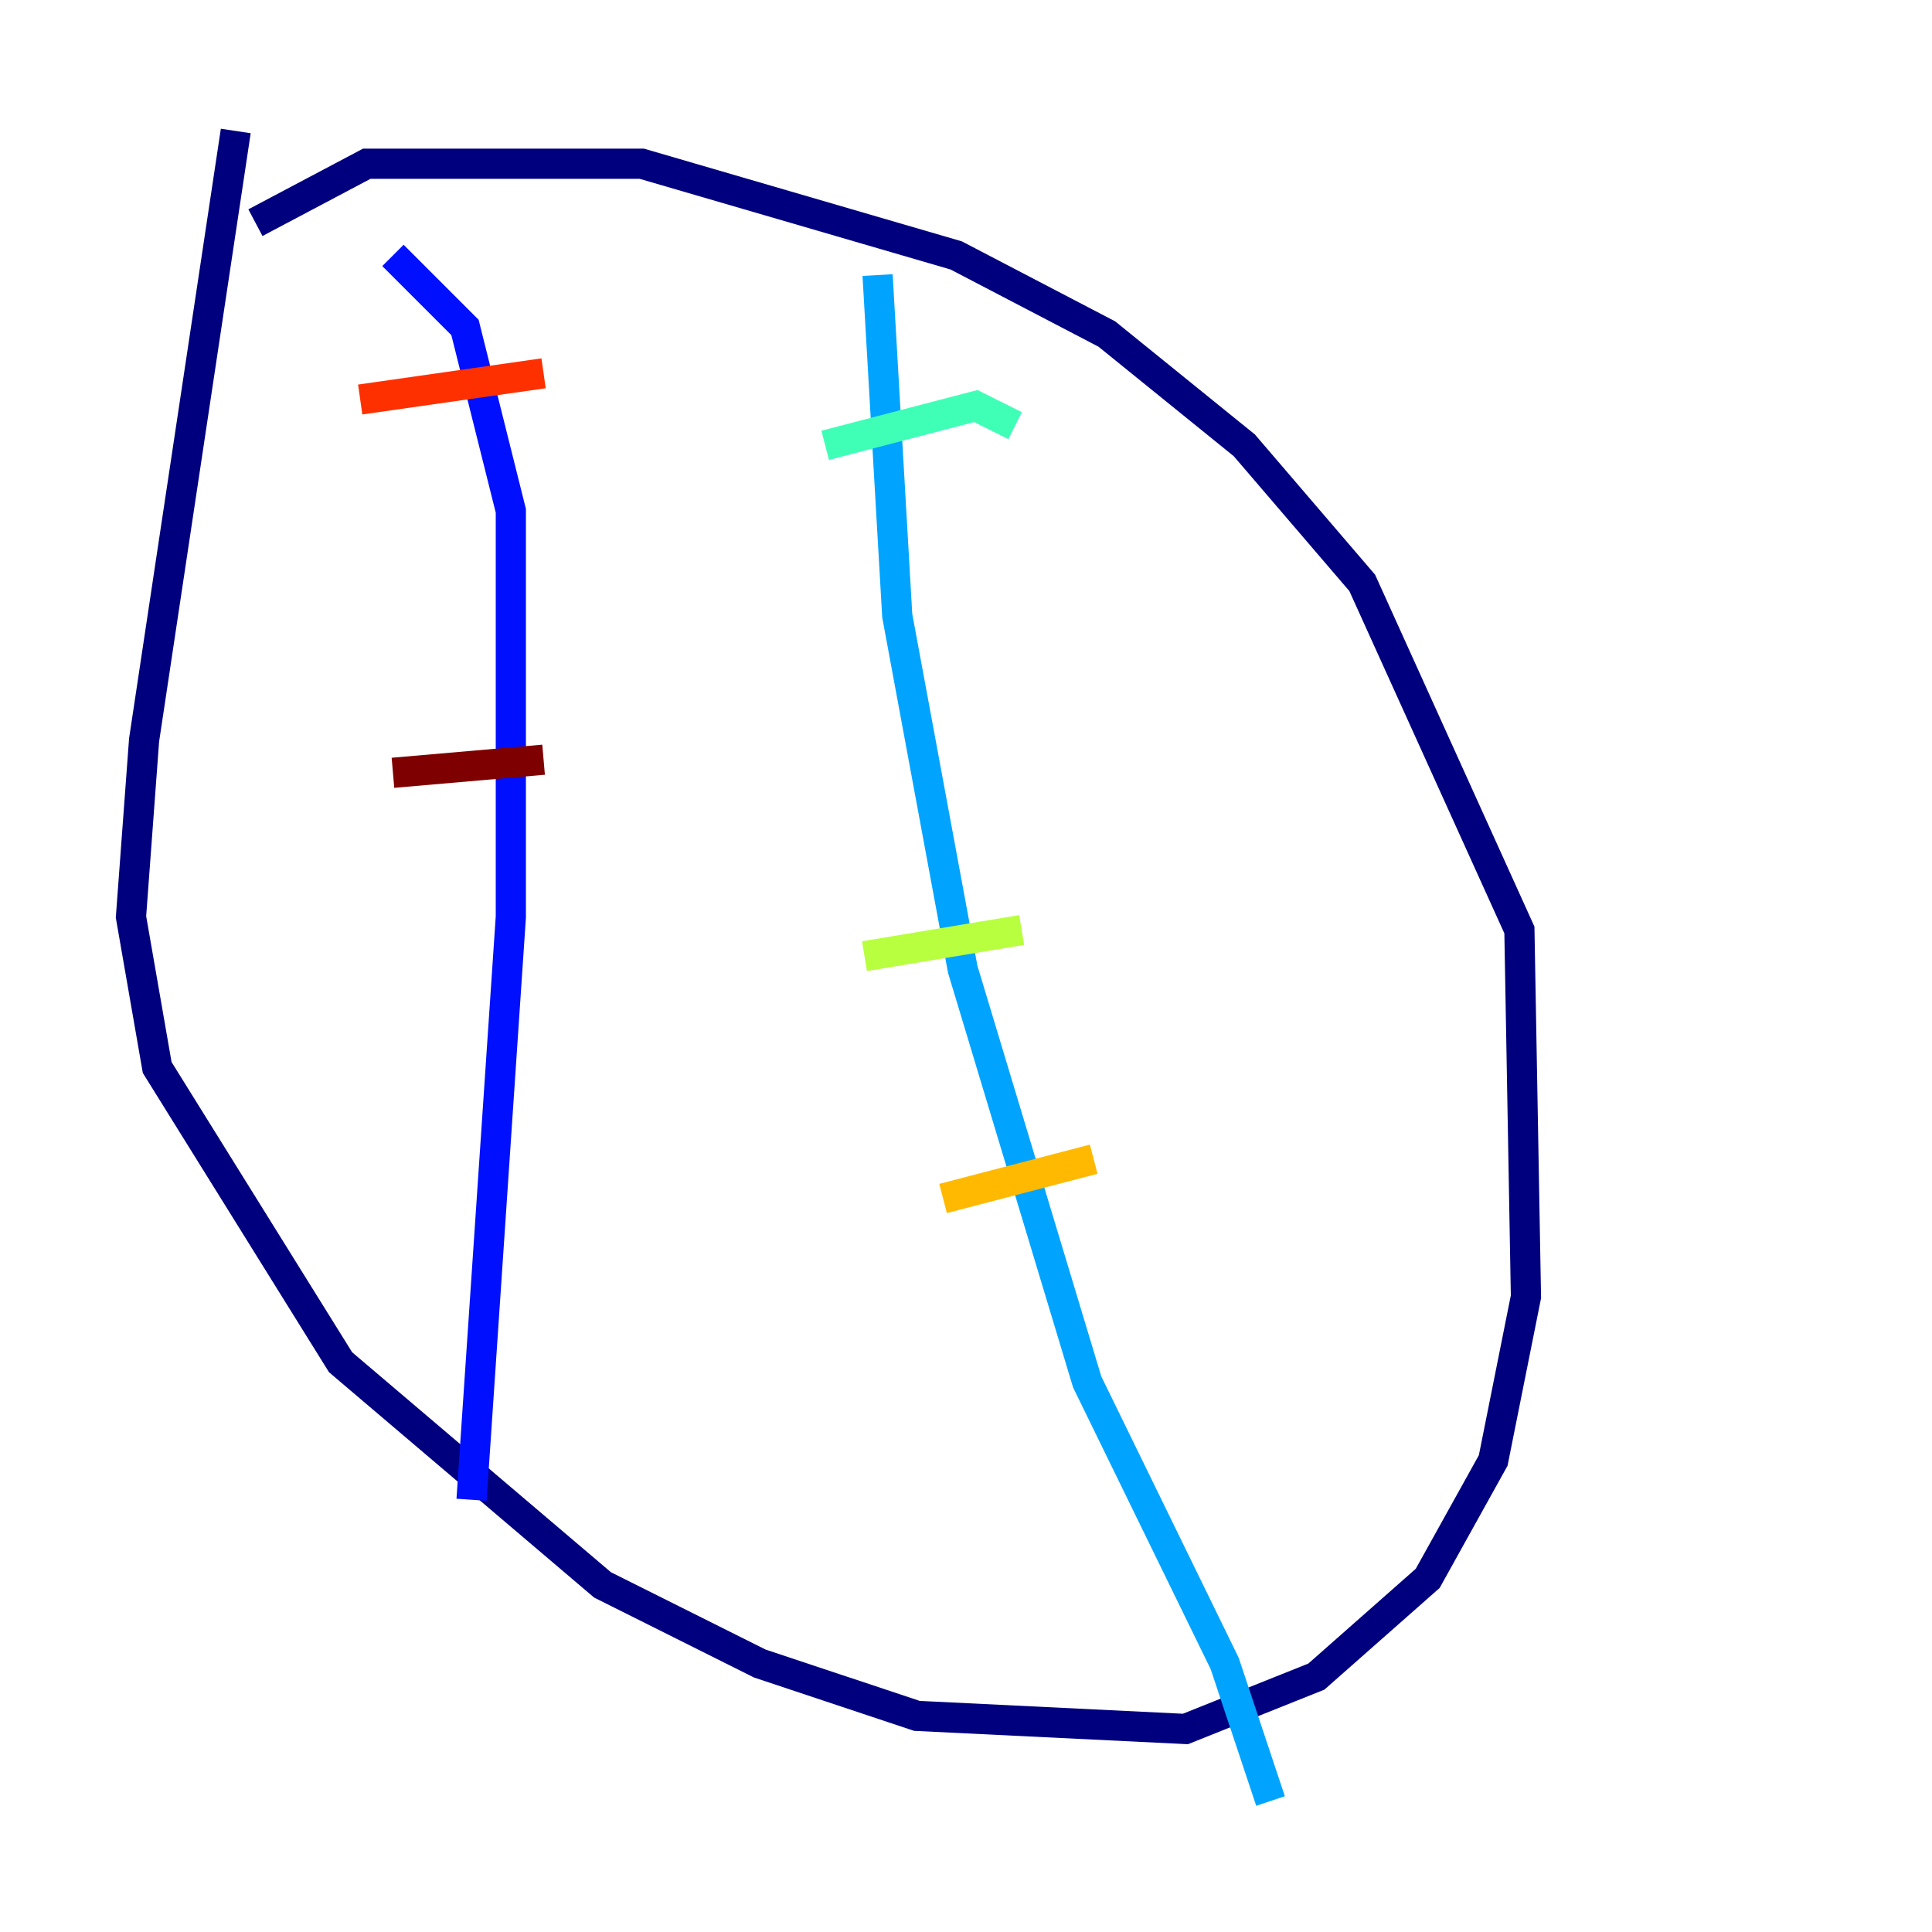 <?xml version="1.0" encoding="utf-8" ?>
<svg baseProfile="tiny" height="128" version="1.2" viewBox="0,0,128,128" width="128" xmlns="http://www.w3.org/2000/svg" xmlns:ev="http://www.w3.org/2001/xml-events" xmlns:xlink="http://www.w3.org/1999/xlink"><defs /><polyline fill="none" points="15.62,8.678 9.546,49.031 8.678,60.746 10.414,70.725 22.563,90.251 39.919,105.003 50.332,110.21 60.746,113.681 78.536,114.549 87.214,111.078 94.59,104.57 98.929,96.759 101.098,85.912 100.664,61.614 90.251,38.617 82.441,29.505 73.329,22.129 63.349,16.922 42.522,10.848 24.298,10.848 16.922,14.752" stroke="#00007f" stroke-width="2" /><polyline fill="none" points="26.034,16.922 30.807,21.695 33.844,33.844 33.844,60.746 31.241,99.363" stroke="#0010ff" stroke-width="2" /><polyline fill="none" points="58.142,18.224 59.444,40.786 63.783,64.217 72.027,91.552 81.139,110.21 84.176,119.322" stroke="#00a4ff" stroke-width="2" /><polyline fill="none" points="67.254,28.203 64.651,26.902 54.671,29.505" stroke="#3fffb7" stroke-width="2" /><polyline fill="none" points="67.688,61.614 57.275,63.349" stroke="#b7ff3f" stroke-width="2" /><polyline fill="none" points="72.461,76.8 62.481,79.403" stroke="#ffb900" stroke-width="2" /><polyline fill="none" points="36.014,24.732 23.864,26.468" stroke="#ff3000" stroke-width="2" /><polyline fill="none" points="36.014,50.332 26.034,51.2" stroke="#7f0000" stroke-width="2" /></svg>